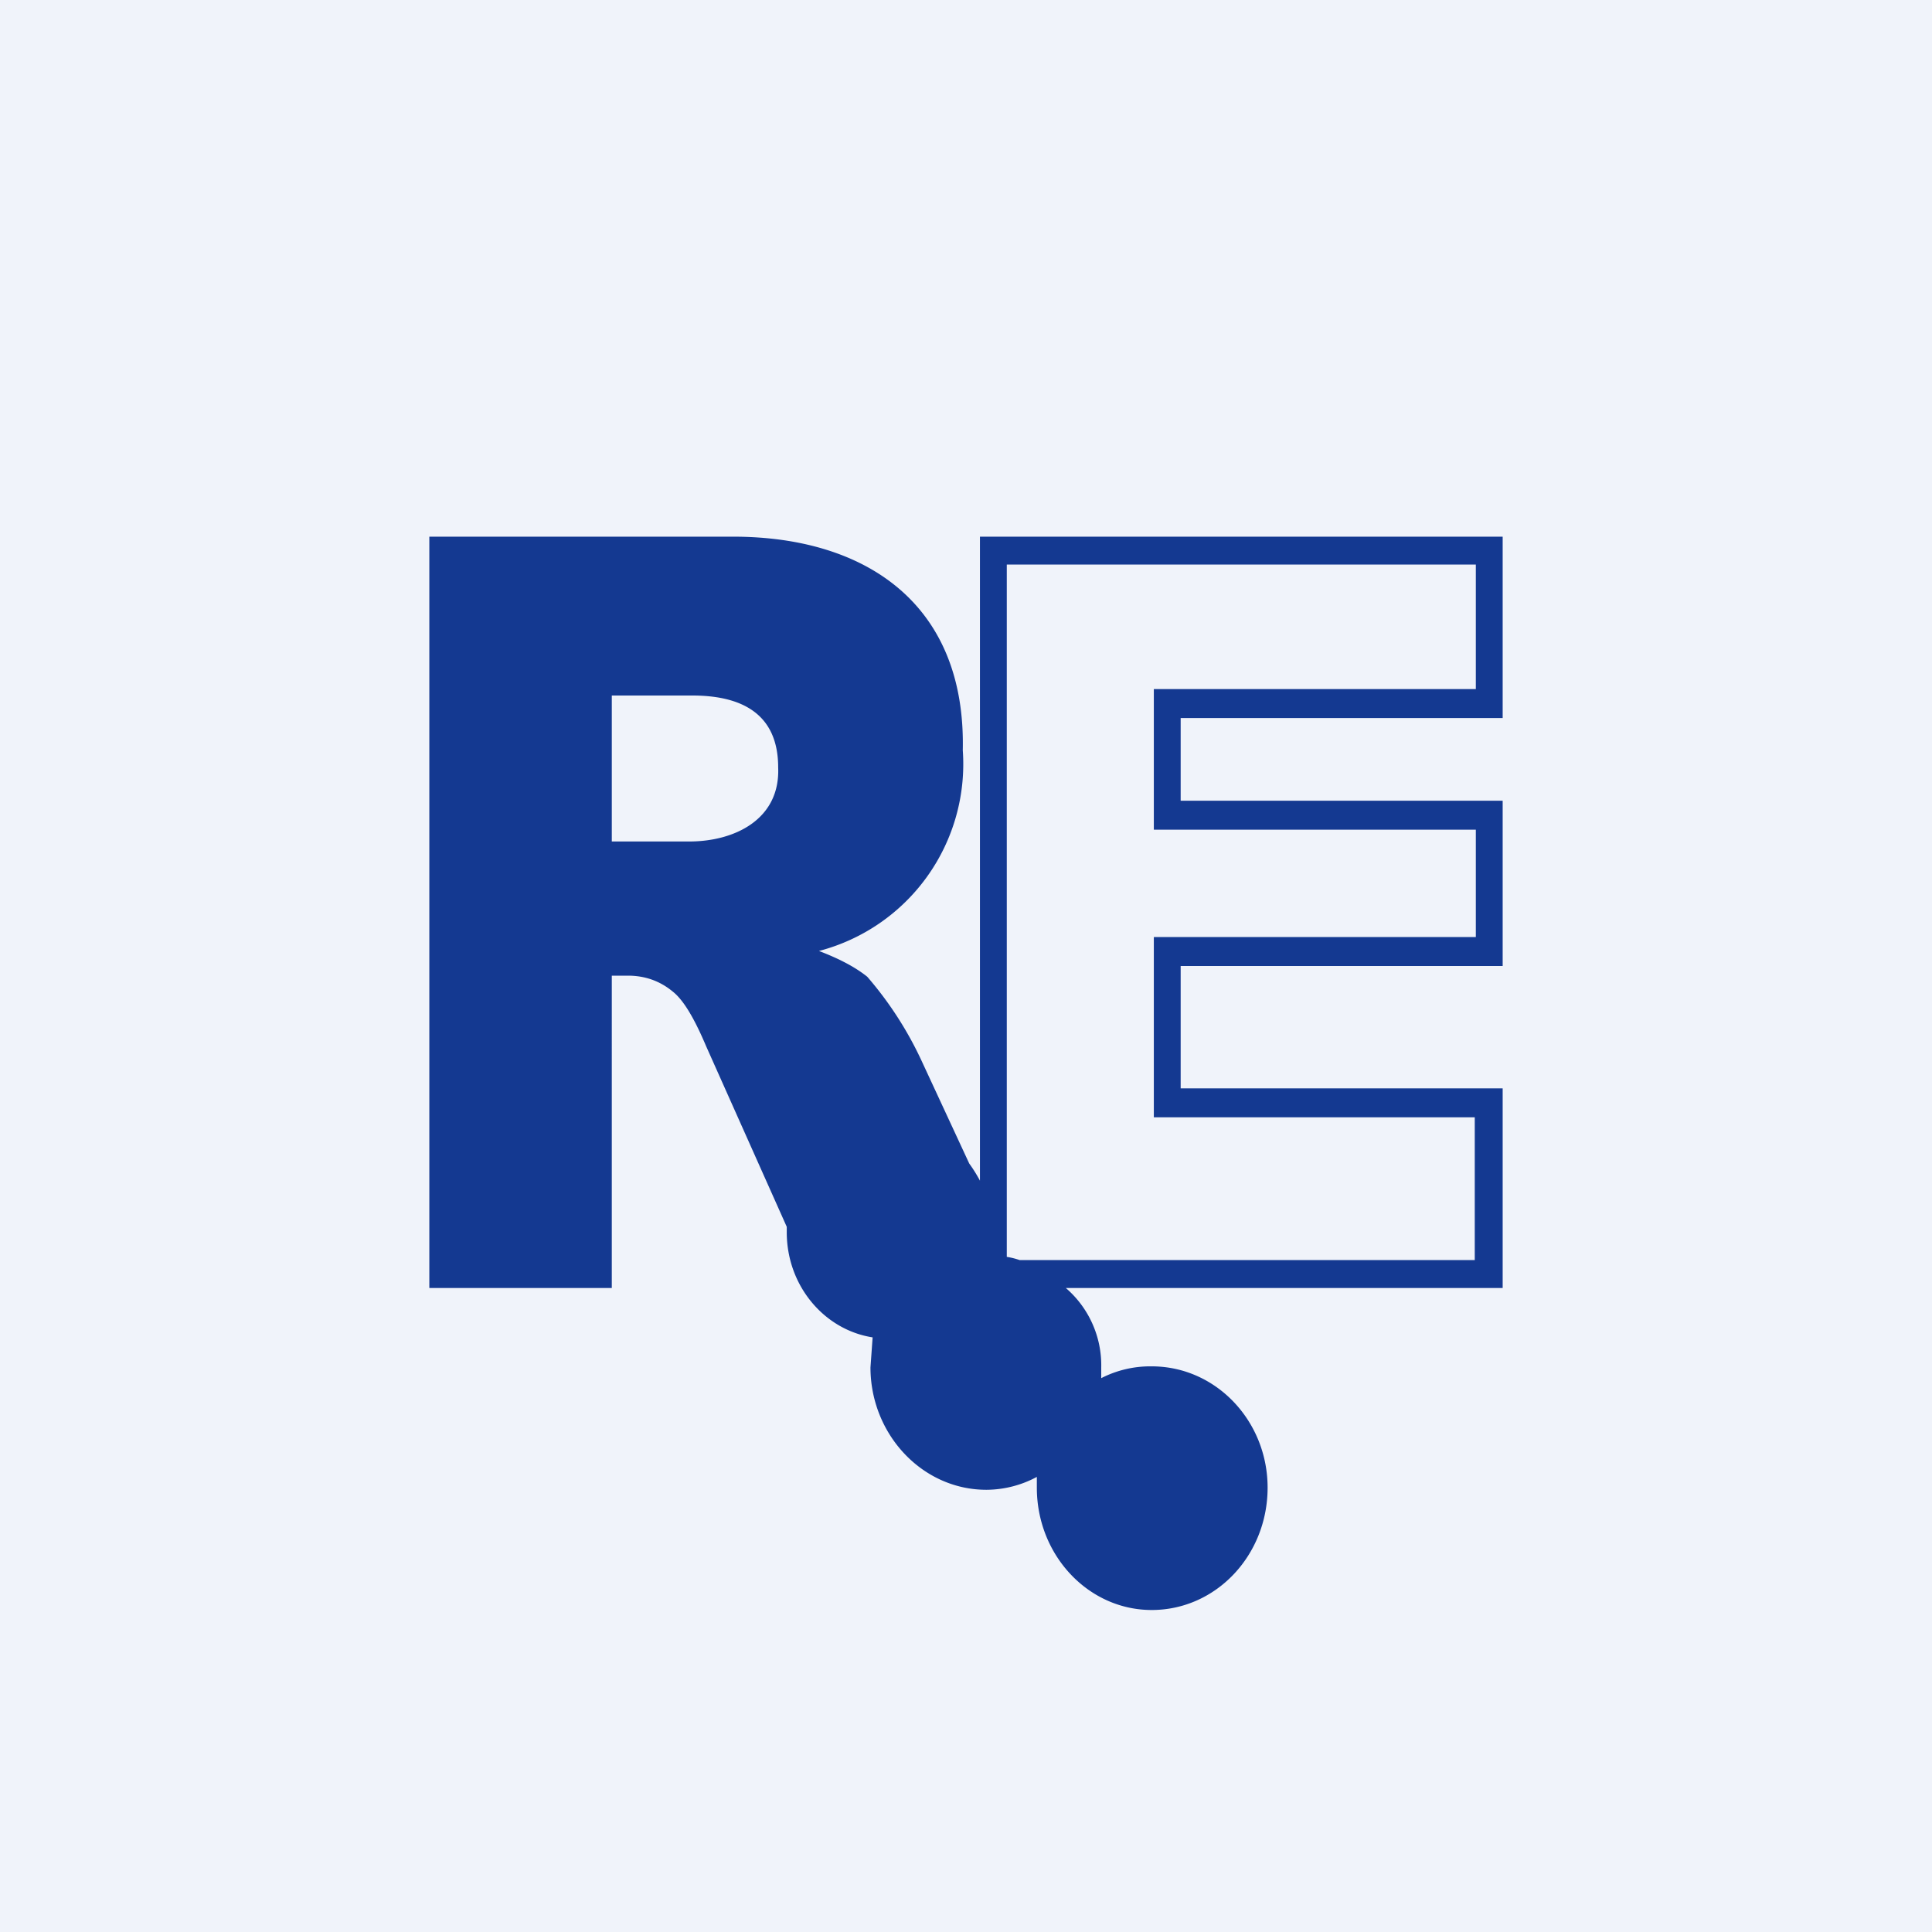 <!-- by TradingView --><svg width="18" height="18" viewBox="0 0 18 18" xmlns="http://www.w3.org/2000/svg"><path fill="#F0F3FA" d="M0 0h18v18H0z"/><path d="M11 10.14V9h3V7.46h-3v-.77h3V5H9.13v6a1.4 1.4 0 0 0-.1-.16l-.45-.97a3.35 3.35 0 0 0-.5-.77c-.1-.08-.24-.16-.45-.24a1.8 1.8 0 0 0 1.34-1.87C9 5.63 8.07 5 6.83 5H4v7h1.7V9.09h.15c.16 0 .3.05.42.15.1.08.2.25.31.51l.75 1.68v.05c0 .5.35.91.8.98l-.02.28c0 .62.48 1.14 1.08 1.14a1 1 0 0 0 .47-.12v.1c0 .63.48 1.14 1.07 1.14.6 0 1.08-.51 1.08-1.14 0-.62-.48-1.13-1.08-1.13a1 1 0 0 0-.47.11v-.1a.95.95 0 0 0-.33-.74H14V10.14h-3Zm-4.58-2.3H5.7V6.48h.75c.46 0 .8.17.8.67.02.48-.4.69-.83.69Zm7.32 3.9H9.5a.67.67 0 0 0-.12-.03V5.26h4.37v1.16h-3v1.31h3v1h-3V10.41h2.99v1.33Z" fill="#143991"/></svg>